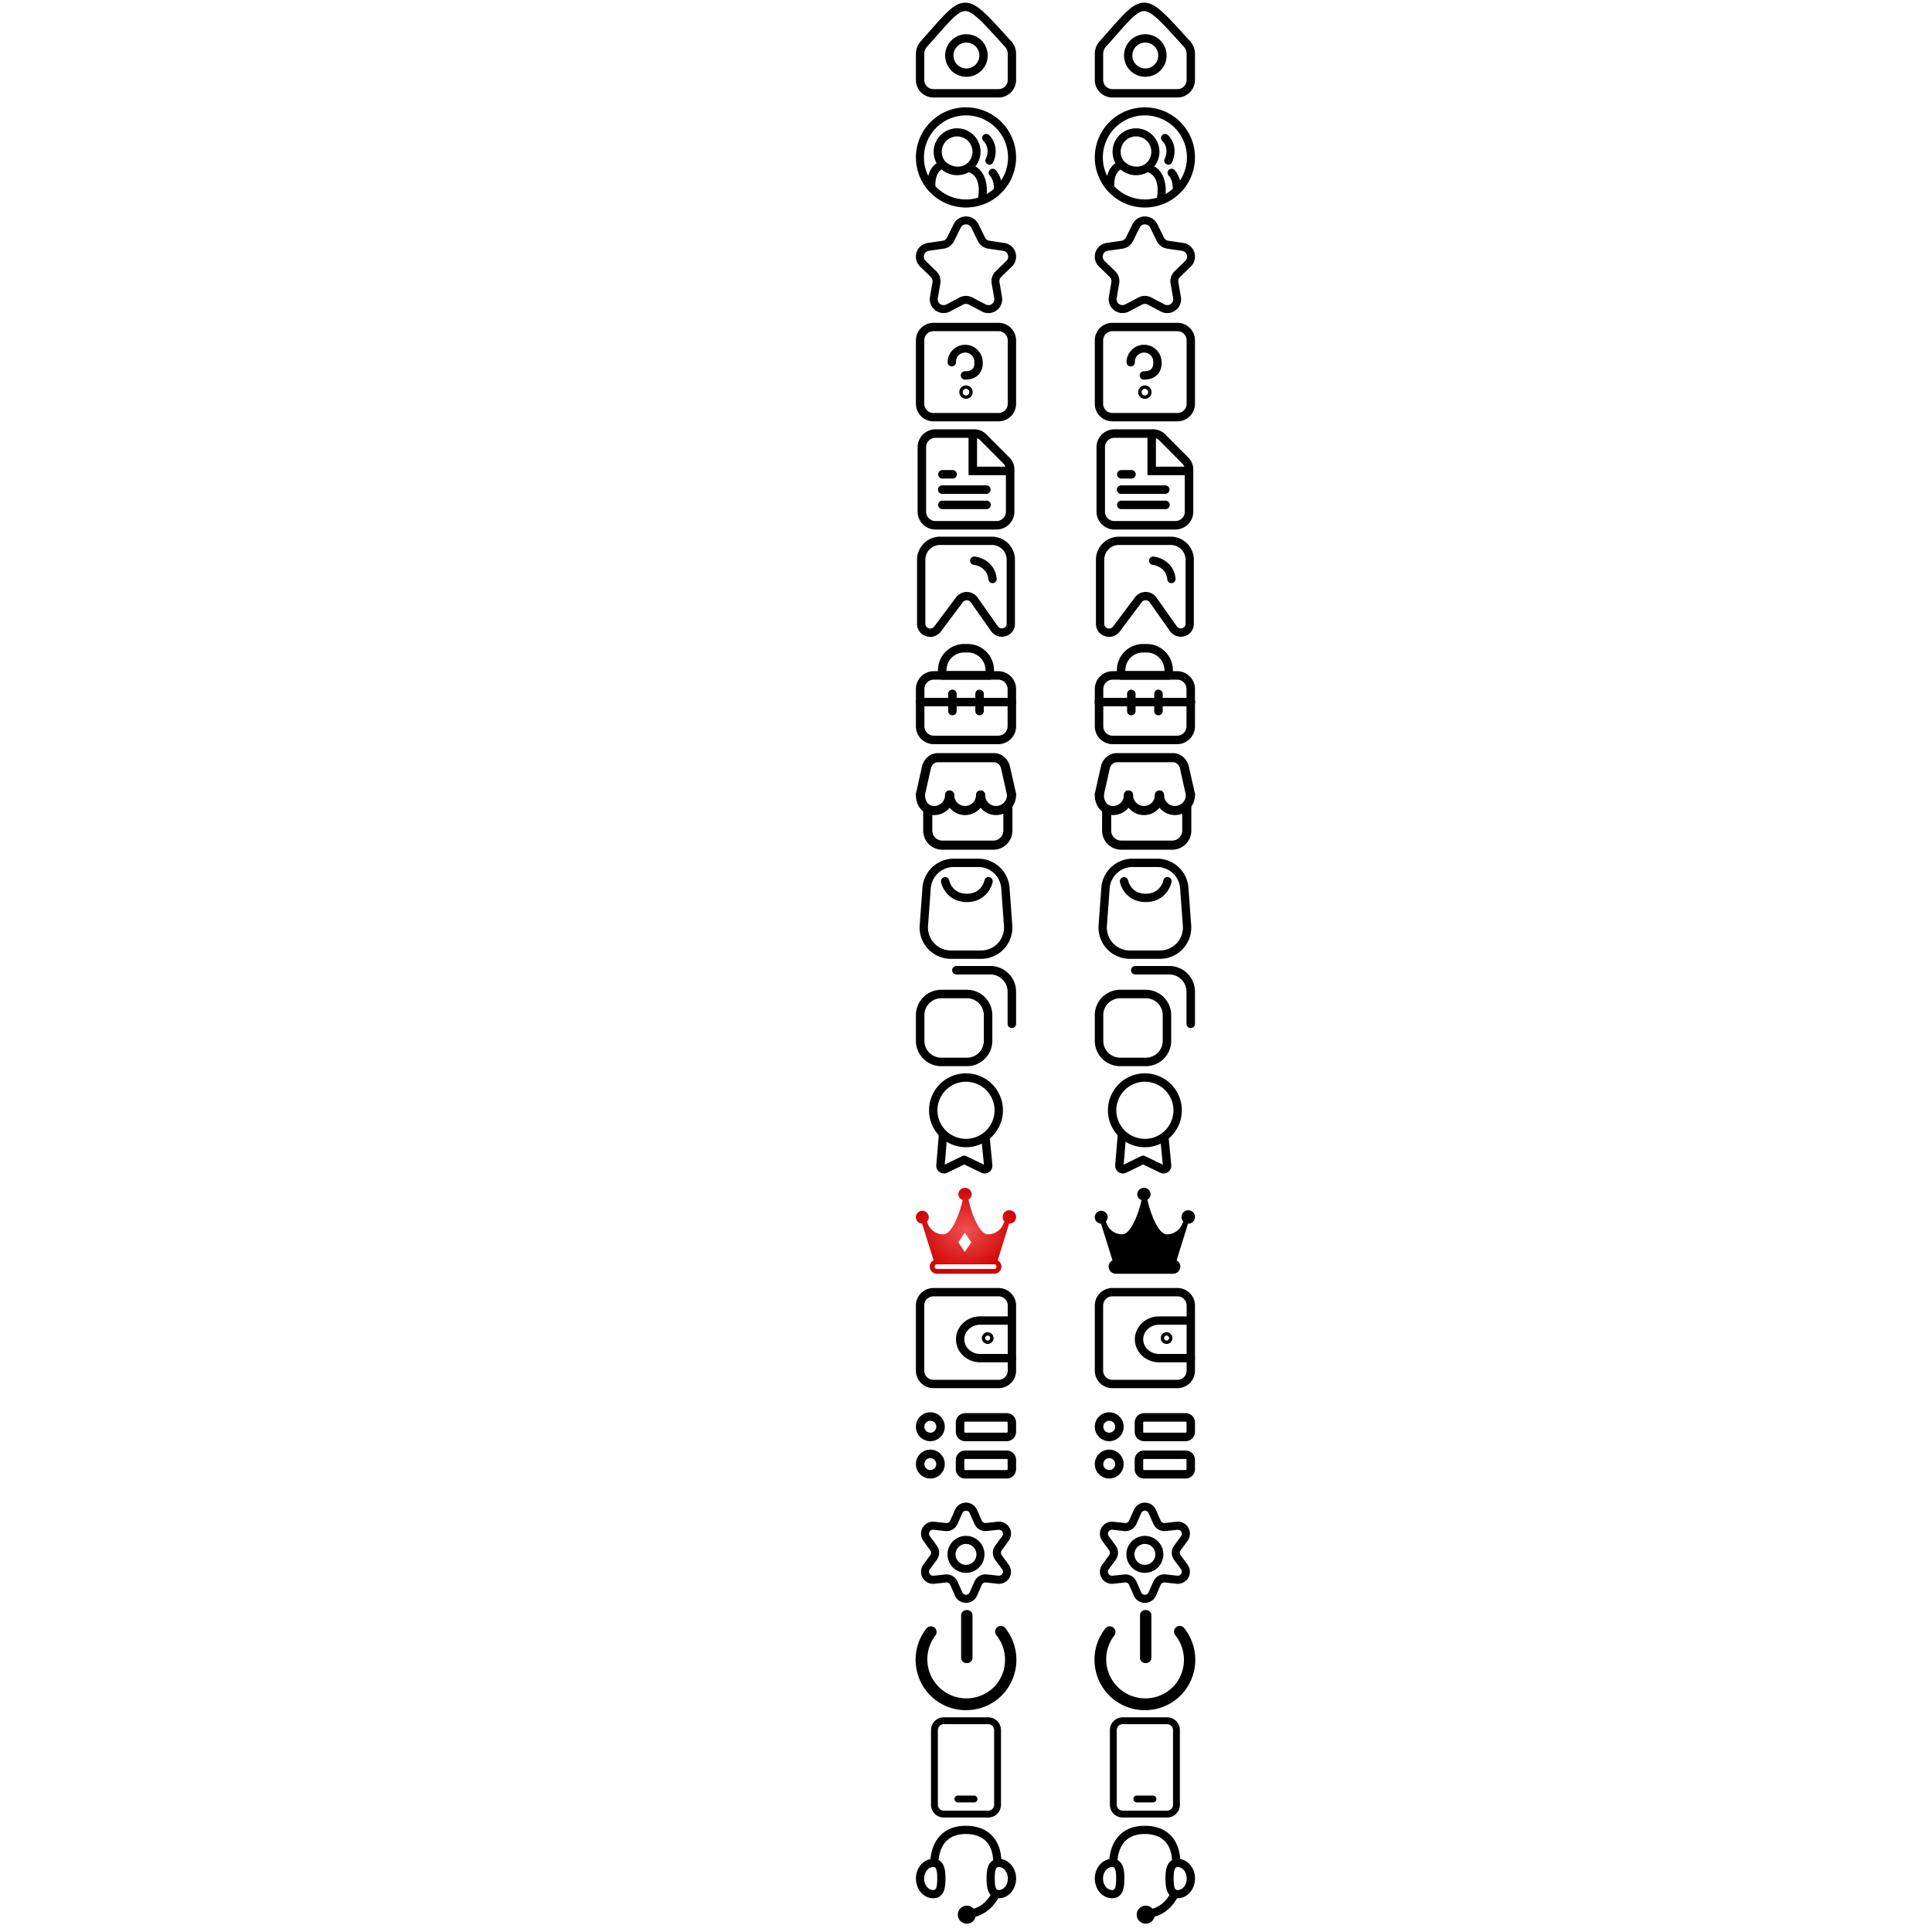 <svg  xmlns="http://www.w3.org/2000/svg"
	 viewBox="0 0 112 2160"   style="width: 512px;height: 512px;" >

<view id="home"        viewBox="0 0 112 112"/>
<view id="connection"      viewBox="0 120 112 112"/>	
<view id="interest"      viewBox="0 240 112 112"/>
<view id="question"      viewBox="0 360 112 112"/>
<view id="article"      viewBox="0 480 112 112"/>
<view id="saved"      viewBox="0 600 112 112"/>
<view id="page"      viewBox="0 720 112 112"/>
<view id="marketplace"        viewBox="0 840 112 112"/>
<view id="mycourse"        viewBox="0 960 112 112"/>

<view id="copyiconprofile"      viewBox="0 1080 112 112"/>
<view id="mypoint"      viewBox="0 1200 112 112"/>
<view id="leaderboard"      viewBox="0 1320 112 112"/>
<view id="wallet"      viewBox="0 1440 112 112"/>
<view id="activitylog"      viewBox="0 1560 112 112"/>
<view id="setting"      viewBox="0 1680 112 112"/>
<view id="logout"      viewBox="0 1800 112 112"/>
<view id="gettheapp"      viewBox="0 1920 112 112"/>
<view id="contactus"      viewBox="0 2040 112 112"/>


<view id="home"        viewBox="200 0 112 112"/>
<view id="connection"      viewBox="200 120 112 112"/>	
<view id="interest"      viewBox="200 240 112 112"/>
<view id="question"      viewBox="200 360 112 112"/>
<view id="article"      viewBox="200 480 112 112"/>
<view id="saved"      viewBox="200 600 112 112"/>
<view id="page"      viewBox="200 720 112 112"/>
<view id="marketplace"        viewBox="200 840 112 112"/>
<view id="mycourse"        viewBox="200 960 112 112"/>

<view id="copyiconprofile"      viewBox="200 1080 112 112"/>
<view id="mypoint"      viewBox="200 1200 112 112"/>
<view id="shield"      viewBox="200 1320 112 112"/>
<view id="wallet"      viewBox="200 1440 112 112"/>
<view id="activitylog"      viewBox="200 1560 112 112"/>
<view id="setting"      viewBox="200 1680 112 112"/>
<view id="logout"      viewBox="200 1800 112 112"/>
<view id="gettheapp"      viewBox="200 1920 112 112"/>
<view id="contactus"      viewBox="200 2040 112 112"/>

<defs>
<style>.cls-1{fill-rule:evenodd;fill:url(#radial-gradient);}</style>
<radialGradient id="radial-gradient" cx="20.16" cy="84.12" r="3.52" gradientTransform="matrix(15.92, 0, 0, -13.68, -264.83, 1206.47)" gradientUnits="userSpaceOnUse">
<stop offset="0" stop-color="#f05050"/><stop offset="1" stop-color="#cf0404"/>
</radialGradient>
</defs>
// page svg start
	<g  transform="translate(0 0)">
	 <path d="M92.4,109H19.6A19.62,19.62,0,0,1,0,89.37V60.25A21.24,21.24,0,0,1,5.42,46.09c3.7-4.12,7.08-8,10.19-11.47C34.13,13.64,43.43,3.11,55,3h.13C67.49,3,78.42,15.09,102.28,41.4L106.49,46A21.2,21.2,0,0,1,112,60.29V89.37A19.62,19.62,0,0,1,92.4,109ZM55.13,12.36h-.06c-7.41.05-16.31,10.13-32.46,28.43-3.13,3.54-6.52,7.39-10.24,11.53a11.89,11.89,0,0,0-3,7.93V89.37A10.29,10.29,0,0,0,19.6,99.64H92.4a10.29,10.29,0,0,0,10.27-10.27V60.29a11.88,11.88,0,0,0-3.09-8l-4.22-4.64C74.74,24.92,63.35,12.36,55.13,12.36Z"/><path d="M56.47,85.87a23.8,23.8,0,1,1,23.8-23.8A23.82,23.82,0,0,1,56.47,85.87Zm0-38.27A14.47,14.47,0,1,0,70.93,62.07,14.48,14.48,0,0,0,56.47,47.6Z"/>
	</g>
	<g  transform="translate(200 0)">
	 <path d="M92.4,109H19.6A19.62,19.62,0,0,1,0,89.37V60.25A21.24,21.24,0,0,1,5.42,46.09c3.7-4.12,7.08-8,10.19-11.47C34.13,13.64,43.43,3.11,55,3h.13C67.49,3,78.42,15.09,102.28,41.4L106.49,46A21.2,21.2,0,0,1,112,60.29V89.37A19.62,19.62,0,0,1,92.4,109ZM55.13,12.36h-.06c-7.41.05-16.31,10.13-32.46,28.43-3.13,3.54-6.52,7.39-10.24,11.53a11.89,11.89,0,0,0-3,7.93V89.37A10.29,10.29,0,0,0,19.6,99.64H92.4a10.29,10.29,0,0,0,10.27-10.27V60.29a11.88,11.88,0,0,0-3.09-8l-4.22-4.64C74.74,24.92,63.35,12.36,55.13,12.36Z"/><path d="M56.47,85.87a23.8,23.8,0,1,1,23.8-23.8A23.82,23.82,0,0,1,56.47,85.87Zm0-38.27A14.47,14.47,0,1,0,70.93,62.07,14.48,14.48,0,0,0,56.47,47.6Z"/>
	</g>
// page 

// connection svg start
	<g transform="translate(0 120)">
	 <path d="M56,112a56,56,0,1,1,56-56A56.06,56.06,0,0,1,56,112ZM56,9a47,47,0,1,0,47,47A47,47,0,0,0,56,9Z"/><path d="M46.06,75.87a26.2,26.2,0,1,1,26.2-26.19A26.22,26.22,0,0,1,46.06,75.87Zm0-43.35A17.16,17.16,0,1,0,63.23,49.68,17.18,17.18,0,0,0,46.06,32.52Z"/><path d="M73.8,107a4.17,4.17,0,0,1-1-.11,4.51,4.51,0,0,1-3.42-5.39c.23-1,5-23.57-10.22-29a28.82,28.82,0,0,1-30-3.25c-2.87,1.65-8.25,6.62-7.28,20.41a4.52,4.52,0,0,1-9,.63C11,63.85,28.25,59.87,29,59.71l2.2-.47,1.7,1.48c11.73,10.17,22.87,3.44,23.34,3.14l1.63-1,1.89.45c20.57,5.19,21.07,28.57,18.45,40.21A4.5,4.5,0,0,1,73.8,107Z"/><path d="M82.19,64.13a4.45,4.45,0,0,1-1.87-.41,4.51,4.51,0,0,1-2.23-6c5.66-12.4-2.18-19.74-2.52-20.05a4.52,4.52,0,0,1,6-6.77c4.63,4,11.57,15.65,4.75,30.57A4.52,4.52,0,0,1,82.19,64.13Z"/><path d="M91.65,95.83H91.5a4.51,4.51,0,0,1-4.36-4.67c.34-10-4.2-14.49-4.39-14.68a4.54,4.54,0,0,1-.23-6.36,4.48,4.48,0,0,1,6.29-.33c.33.29,7.85,7.18,7.36,21.68A4.52,4.52,0,0,1,91.65,95.83Z"/>
	</g>
		<g transform="translate(200 120)">
	 <path d="M56,112a56,56,0,1,1,56-56A56.06,56.06,0,0,1,56,112ZM56,9a47,47,0,1,0,47,47A47,47,0,0,0,56,9Z"/><path d="M46.06,75.87a26.2,26.2,0,1,1,26.2-26.19A26.22,26.22,0,0,1,46.06,75.87Zm0-43.35A17.16,17.16,0,1,0,63.23,49.68,17.18,17.18,0,0,0,46.06,32.52Z"/><path d="M73.8,107a4.17,4.17,0,0,1-1-.11,4.51,4.51,0,0,1-3.42-5.39c.23-1,5-23.57-10.22-29a28.82,28.82,0,0,1-30-3.25c-2.87,1.65-8.25,6.62-7.28,20.41a4.52,4.52,0,0,1-9,.63C11,63.85,28.25,59.87,29,59.71l2.2-.47,1.7,1.48c11.73,10.17,22.87,3.44,23.34,3.14l1.63-1,1.89.45c20.57,5.19,21.07,28.57,18.45,40.21A4.5,4.5,0,0,1,73.8,107Z"/><path d="M82.19,64.13a4.45,4.45,0,0,1-1.87-.41,4.51,4.51,0,0,1-2.23-6c5.66-12.4-2.18-19.74-2.52-20.05a4.52,4.52,0,0,1,6-6.77c4.63,4,11.57,15.65,4.75,30.57A4.52,4.52,0,0,1,82.19,64.13Z"/><path d="M91.65,95.83H91.5a4.51,4.51,0,0,1-4.36-4.67c.34-10-4.2-14.49-4.39-14.68a4.54,4.54,0,0,1-.23-6.36,4.48,4.48,0,0,1,6.29-.33c.33.29,7.85,7.18,7.36,21.68A4.52,4.52,0,0,1,91.65,95.83Z"/>
	</g>
// connection svg end
// interest svg start
	<g transform="translate(0 240)">
    <path d="M30.93,110A15.47,15.47,0,0,1,15.72,91.93l2.82-16.47a6.6,6.6,0,0,0-1.89-5.84L4.68,58A15.45,15.45,0,0,1,13.24,31.6l16.55-2.41a6.54,6.54,0,0,0,5-3.6l7.4-15a15.46,15.46,0,0,1,27.72,0l7.39,15a6.58,6.58,0,0,0,5,3.6L98.76,31.6A15.45,15.45,0,0,1,107.32,58l-12,11.67a6.6,6.6,0,0,0-1.89,5.84l2.82,16.47a15.45,15.45,0,0,1-22.42,16.29l-14.79-7.78a6.6,6.6,0,0,0-6.14,0l-14.79,7.78A15.45,15.45,0,0,1,30.93,110ZM56,10.85a6.48,6.48,0,0,0-5.91,3.67l-7.4,15A15.48,15.48,0,0,1,31.06,38l-16.54,2.4a6.59,6.59,0,0,0-3.66,11.24l12,11.67A15.44,15.44,0,0,1,27.28,77L24.45,93.43A6.59,6.59,0,0,0,34,100.38l14.8-7.78a15.43,15.43,0,0,1,14.38,0L78,100.38a6.59,6.59,0,0,0,9.56-6.95L84.72,77a15.42,15.42,0,0,1,4.45-13.67l12-11.67a6.59,6.59,0,0,0-3.66-11.24L80.94,38a15.48,15.48,0,0,1-11.63-8.46l-7.4-15A6.48,6.48,0,0,0,56,10.85ZM50.87,96.52h0Z"/>
   </g>
   <g transform="translate(200 240)">
    <path d="M30.93,110A15.47,15.47,0,0,1,15.72,91.93l2.82-16.47a6.6,6.6,0,0,0-1.89-5.84L4.68,58A15.45,15.45,0,0,1,13.24,31.6l16.55-2.41a6.54,6.54,0,0,0,5-3.6l7.4-15a15.46,15.46,0,0,1,27.72,0l7.39,15a6.58,6.58,0,0,0,5,3.6L98.76,31.6A15.45,15.45,0,0,1,107.32,58l-12,11.67a6.6,6.6,0,0,0-1.89,5.84l2.82,16.47a15.45,15.45,0,0,1-22.42,16.29l-14.79-7.78a6.6,6.6,0,0,0-6.14,0l-14.79,7.78A15.45,15.45,0,0,1,30.93,110ZM56,10.85a6.48,6.48,0,0,0-5.91,3.67l-7.4,15A15.48,15.48,0,0,1,31.06,38l-16.54,2.4a6.59,6.59,0,0,0-3.66,11.24l12,11.67A15.44,15.44,0,0,1,27.28,77L24.45,93.43A6.59,6.59,0,0,0,34,100.38l14.8-7.78a15.43,15.43,0,0,1,14.38,0L78,100.38a6.59,6.59,0,0,0,9.56-6.95L84.72,77a15.42,15.42,0,0,1,4.45-13.67l12-11.67a6.59,6.59,0,0,0-3.66-11.24L80.94,38a15.48,15.48,0,0,1-11.63-8.46l-7.4-15A6.48,6.48,0,0,0,56,10.85ZM50.87,96.52h0Z"/>
   </g>
// interest svg end

// question svg start
	<g transform="translate(0 360)">
    <path d="M92.4,111.07H19.6A19.63,19.63,0,0,1,0,91.47V20.53A19.63,19.63,0,0,1,19.6.93H92.4A19.63,19.63,0,0,1,112,20.53V91.47A19.63,19.63,0,0,1,92.4,111.07ZM19.6,10.27A10.28,10.28,0,0,0,9.33,20.53V91.47A10.28,10.28,0,0,0,19.6,101.73H92.4a10.28,10.28,0,0,0,10.27-10.26V20.53A10.28,10.28,0,0,0,92.4,10.27Z"/><path d="M56,85.87a7.47,7.47,0,1,1,7.47-7.47A7.48,7.48,0,0,1,56,85.87Zm0-11.2a3.73,3.73,0,1,0,3.73,3.73A3.73,3.73,0,0,0,56,74.67Z"/><path d="M55.07,64.4a4.67,4.67,0,1,1,0-9.33c3.84,0,6.63-.93,8.27-2.76,2.45-2.72,2-6.93,2-7s0-.37,0-.54a10.27,10.27,0,1,0-20.53,0,4.67,4.67,0,1,1-9.33,0,19.6,19.6,0,0,1,39.19-.26c.16,1.71.45,8.55-4.28,13.91C66.89,62.4,61.74,64.4,55.07,64.4Z"/>
    </g>
	<g transform="translate(200 360)">
    <path d="M92.4,111.07H19.6A19.63,19.63,0,0,1,0,91.47V20.53A19.63,19.63,0,0,1,19.6.93H92.4A19.63,19.63,0,0,1,112,20.53V91.47A19.63,19.63,0,0,1,92.4,111.07ZM19.6,10.27A10.28,10.28,0,0,0,9.33,20.53V91.47A10.28,10.28,0,0,0,19.6,101.73H92.4a10.28,10.28,0,0,0,10.27-10.26V20.53A10.28,10.28,0,0,0,92.4,10.27Z"/><path d="M56,85.87a7.47,7.47,0,1,1,7.47-7.47A7.48,7.48,0,0,1,56,85.87Zm0-11.2a3.73,3.73,0,1,0,3.73,3.73A3.73,3.73,0,0,0,56,74.67Z"/><path d="M55.07,64.4a4.67,4.67,0,1,1,0-9.33c3.84,0,6.63-.93,8.27-2.76,2.45-2.72,2-6.93,2-7s0-.37,0-.54a10.27,10.27,0,1,0-20.53,0,4.67,4.67,0,1,1-9.33,0,19.6,19.6,0,0,1,39.19-.26c.16,1.71.45,8.55-4.28,13.91C66.89,62.4,61.74,64.4,55.07,64.4Z"/>
    </g>
// question svg start
// article svg start
    <g transform="translate(0 480)">
	<path d="M90.17,112H21.83A20,20,0,0,1,1.9,92.07V19.93A20,20,0,0,1,21.83,0H65.27A19.07,19.07,0,0,1,78.72,5.6l25.87,26A18.88,18.88,0,0,1,110.1,45V92.07A20,20,0,0,1,90.17,112ZM21.83,9.49A10.45,10.45,0,0,0,11.39,19.93V92.07a10.45,10.45,0,0,0,10.44,10.44H90.17a10.45,10.45,0,0,0,10.44-10.44V45a9.44,9.44,0,0,0-2.75-6.68L72,12.29a9.53,9.53,0,0,0-6.72-2.8Z"/><path d="M105.36,51.25H58.85V6.64a4.75,4.75,0,0,1,9.49,0V41.76h37a4.75,4.75,0,0,1,0,9.49Z"/><path d="M40.81,55.05H29.42a4.75,4.75,0,0,1,0-9.49H40.81a4.75,4.75,0,1,1,0,9.49Z"/><path d="M78.78,72.14H29.42a4.75,4.75,0,0,1,0-9.5H78.78a4.75,4.75,0,0,1,0,9.5Z"/><path d="M78.78,89.22H29.42a4.75,4.75,0,0,1,0-9.49H78.78a4.75,4.75,0,1,1,0,9.49Z"/>
	</g>
	<g transform="translate(200 480)">
	<path d="M90.17,112H21.83A20,20,0,0,1,1.9,92.07V19.93A20,20,0,0,1,21.83,0H65.27A19.07,19.07,0,0,1,78.72,5.6l25.87,26A18.88,18.88,0,0,1,110.1,45V92.07A20,20,0,0,1,90.17,112ZM21.83,9.49A10.45,10.45,0,0,0,11.39,19.93V92.07a10.45,10.45,0,0,0,10.44,10.44H90.17a10.45,10.45,0,0,0,10.44-10.44V45a9.44,9.44,0,0,0-2.75-6.68L72,12.29a9.53,9.53,0,0,0-6.72-2.8Z"/><path d="M105.36,51.25H58.85V6.64a4.75,4.75,0,0,1,9.49,0V41.76h37a4.75,4.75,0,0,1,0,9.49Z"/><path d="M40.81,55.05H29.42a4.75,4.75,0,0,1,0-9.49H40.81a4.75,4.75,0,1,1,0,9.49Z"/><path d="M78.78,72.14H29.42a4.75,4.75,0,0,1,0-9.5H78.78a4.75,4.75,0,0,1,0,9.5Z"/><path d="M78.78,89.22H29.42a4.75,4.75,0,0,1,0-9.49H78.78a4.75,4.75,0,1,1,0,9.49Z"/>
	</g>
// article svg end
	
// saved svg start
	<g transform="translate(0 600)">
	<path d="M16.12,112a15.39,15.39,0,0,1-4.74-.76A14.34,14.34,0,0,1,1.27,97.69V25.81A25.84,25.84,0,0,1,27.08,0H84.92a25.84,25.84,0,0,1,25.81,25.81V97.68a14.2,14.2,0,0,1-10.2,13.5,14.56,14.56,0,0,1-16.46-5.56L61.17,73.16a5.6,5.6,0,0,0-4.27-2.09,5.66,5.66,0,0,0-4.33,2L27.94,106A14.66,14.66,0,0,1,16.12,112Zm11-102.72A16.54,16.54,0,0,0,10.55,25.81V97.4a5.18,5.18,0,0,0,3.68,5,5.53,5.53,0,0,0,6.28-2L45.34,67.22a14.86,14.86,0,0,1,23.21.32l.13.17,23,32.57a5.39,5.39,0,0,0,6.14,2,5,5,0,0,0,3.66-4.78V25.81A16.54,16.54,0,0,0,84.92,9.28Z"/><path d="M85.68,52a4.64,4.64,0,0,1-4.61-4.18C79.62,33.32,65.4,31.58,64.79,31.51a4.63,4.63,0,0,1,.95-9.22c7.72.77,22.79,6.9,24.56,24.56a4.64,4.64,0,0,1-4.15,5.07Z"/>
	</g>
	<g transform="translate(200 600)">
	<path d="M16.12,112a15.39,15.39,0,0,1-4.74-.76A14.34,14.34,0,0,1,1.27,97.69V25.81A25.84,25.84,0,0,1,27.08,0H84.92a25.84,25.84,0,0,1,25.81,25.81V97.68a14.2,14.2,0,0,1-10.2,13.5,14.56,14.56,0,0,1-16.46-5.56L61.17,73.16a5.6,5.6,0,0,0-4.27-2.09,5.66,5.66,0,0,0-4.33,2L27.94,106A14.66,14.66,0,0,1,16.12,112Zm11-102.72A16.54,16.54,0,0,0,10.55,25.81V97.4a5.18,5.18,0,0,0,3.68,5,5.53,5.53,0,0,0,6.28-2L45.34,67.22a14.86,14.86,0,0,1,23.21.32l.13.17,23,32.57a5.39,5.39,0,0,0,6.14,2,5,5,0,0,0,3.66-4.78V25.81A16.54,16.54,0,0,0,84.92,9.28Z"/><path d="M85.68,52a4.64,4.64,0,0,1-4.61-4.18C79.62,33.32,65.4,31.58,64.79,31.51a4.63,4.63,0,0,1,.95-9.22c7.72.77,22.79,6.9,24.56,24.56a4.64,4.64,0,0,1-4.15,5.07Z"/>
	</g>
// saved svg end
// page svg start
	<g  transform="translate(0 720)">
	 <path d="M92.07,112H19.93A20,20,0,0,1,0,92.07V50.31A20,20,0,0,1,19.93,30.37H92.07A20,20,0,0,1,112,50.31V92.07A20,20,0,0,1,92.07,112ZM19.93,39.86A10.46,10.46,0,0,0,9.49,50.31V92.07a10.46,10.46,0,0,0,10.44,10.44H92.07a10.46,10.46,0,0,0,10.44-10.44V50.31A10.46,10.46,0,0,0,92.07,39.86Z"/><path d="M82.58,39.86H29.42a4.74,4.74,0,0,1-4.74-4.74V29.31A29.34,29.34,0,0,1,54,0h4a29.34,29.34,0,0,1,29.3,29.31v5.81A4.74,4.74,0,0,1,82.58,39.86ZM34.17,30.37H77.83V29.31A19.84,19.84,0,0,0,58,9.49H54A19.84,19.84,0,0,0,34.17,29.31Z"/><path d="M107.25,69.66H4.75a4.75,4.75,0,1,1,0-9.49h102.5a4.75,4.75,0,1,1,0,9.49Z"/><path d="M40.81,79.73A4.75,4.75,0,0,1,36.07,75V56a4.75,4.75,0,1,1,9.49,0V75A4.75,4.75,0,0,1,40.81,79.73Z"/><path d="M71.19,79.73A4.75,4.75,0,0,1,66.44,75V56a4.75,4.75,0,1,1,9.49,0V75A4.75,4.75,0,0,1,71.19,79.73Z"/>
	</g>
	<g  transform="translate(200 720)">
	 <path d="M92.07,112H19.93A20,20,0,0,1,0,92.07V50.31A20,20,0,0,1,19.93,30.37H92.07A20,20,0,0,1,112,50.31V92.07A20,20,0,0,1,92.07,112ZM19.93,39.86A10.46,10.46,0,0,0,9.49,50.31V92.07a10.46,10.46,0,0,0,10.44,10.44H92.07a10.46,10.46,0,0,0,10.44-10.44V50.31A10.46,10.46,0,0,0,92.07,39.86Z"/><path d="M82.58,39.86H29.42a4.74,4.74,0,0,1-4.74-4.74V29.31A29.34,29.34,0,0,1,54,0h4a29.34,29.34,0,0,1,29.3,29.31v5.81A4.74,4.74,0,0,1,82.58,39.86ZM34.17,30.37H77.83V29.31A19.84,19.84,0,0,0,58,9.49H54A19.84,19.84,0,0,0,34.17,29.31Z"/><path d="M107.25,69.66H4.75a4.75,4.75,0,1,1,0-9.49h102.5a4.75,4.75,0,1,1,0,9.49Z"/><path d="M40.81,79.73A4.75,4.75,0,0,1,36.07,75V56a4.75,4.75,0,1,1,9.49,0V75A4.75,4.75,0,0,1,40.81,79.73Z"/><path d="M71.19,79.73A4.75,4.75,0,0,1,66.44,75V56a4.75,4.75,0,1,1,9.49,0V75A4.75,4.75,0,0,1,71.19,79.73Z"/>
	</g>
// page svg end
// marketplace svg start
	<g  transform="translate(0 840)">
    <path d="M106.9,53a5.11,5.11,0,0,1-5-4L95,18.2c-1.43-3.64-4.33-6-7.45-6H24.4c-3.13,0-6,2.33-7.45,6L10.06,49A5.09,5.09,0,0,1,.12,46.74L7.27,15C10.15,7.12,16.87,2,24.4,2H87.51C95,2,101.76,7.12,104.63,15l.18.62,7.06,31.13A5.09,5.09,0,0,1,108,52.82,4.92,4.92,0,0,1,106.9,53Z"/><path d="M20.36,71.27C8.56,71.27,0,61.85,0,48.87a5.09,5.09,0,0,1,10.18,0c0,5.64,2.67,12.22,10.18,12.22A12.23,12.23,0,0,0,32.58,48.87a5.09,5.09,0,0,1,10.18,0A22.42,22.42,0,0,1,20.36,71.27Z"/><path d="M55,71.27a22.43,22.43,0,0,1-22.4-22.4,5.09,5.09,0,0,1,10.18,0,12.22,12.22,0,0,0,24.44,0,5.09,5.09,0,1,1,10.18,0A22.43,22.43,0,0,1,55,71.27Z"/><path d="M89.6,71.27a22.43,22.43,0,0,1-22.4-22.4,5.09,5.09,0,1,1,10.18,0,12.22,12.22,0,1,0,24.44,0,5.09,5.09,0,0,1,10.18,0A22.43,22.43,0,0,1,89.6,71.27Z"/><path d="M86.54,110h-57A21.4,21.4,0,0,1,8.15,88.58v-22a5.09,5.09,0,0,1,10.18,0v22a11.21,11.21,0,0,0,11.2,11.2h57a11.21,11.21,0,0,0,11.2-11.2V60.51a5.1,5.1,0,0,1,10.19,0V88.58A21.41,21.41,0,0,1,86.54,110Z"/>
   </g>
   <g  transform="translate(200 840)">
    <path d="M106.9,53a5.11,5.11,0,0,1-5-4L95,18.2c-1.43-3.64-4.33-6-7.45-6H24.4c-3.13,0-6,2.33-7.45,6L10.06,49A5.09,5.09,0,0,1,.12,46.74L7.27,15C10.15,7.12,16.87,2,24.4,2H87.51C95,2,101.76,7.12,104.63,15l.18.62,7.06,31.13A5.09,5.09,0,0,1,108,52.82,4.92,4.92,0,0,1,106.9,53Z"/><path d="M20.36,71.27C8.56,71.27,0,61.85,0,48.87a5.09,5.09,0,0,1,10.18,0c0,5.64,2.67,12.22,10.18,12.22A12.23,12.23,0,0,0,32.58,48.87a5.09,5.09,0,0,1,10.18,0A22.42,22.42,0,0,1,20.36,71.27Z"/><path d="M55,71.27a22.43,22.43,0,0,1-22.4-22.4,5.09,5.09,0,0,1,10.18,0,12.22,12.22,0,0,0,24.44,0,5.09,5.09,0,1,1,10.18,0A22.43,22.43,0,0,1,55,71.27Z"/><path d="M89.6,71.27a22.43,22.43,0,0,1-22.4-22.4,5.09,5.09,0,1,1,10.18,0,12.22,12.22,0,1,0,24.44,0,5.09,5.09,0,0,1,10.18,0A22.43,22.43,0,0,1,89.6,71.27Z"/><path d="M86.54,110h-57A21.4,21.4,0,0,1,8.15,88.58v-22a5.09,5.09,0,0,1,10.18,0v22a11.21,11.21,0,0,0,11.2,11.2h57a11.21,11.21,0,0,0,11.2-11.2V60.51a5.1,5.1,0,0,1,10.19,0V88.58A21.41,21.41,0,0,1,86.54,110Z"/>
   </g>
// marketplace svg end
// mycourse svg end
	<g  transform="translate(0 960)">
    <path d="M72.86,112H39.14A35,35,0,0,1,4.24,74.48l3.06-42A35.12,35.12,0,0,1,42.2,0H69.8a35.12,35.12,0,0,1,34.9,32.45l3.06,42A35,35,0,0,1,72.86,112ZM42.2,9.33a25.75,25.75,0,0,0-25.59,23.8l-3.06,42a25.66,25.66,0,0,0,25.59,27.52H72.86A25.66,25.66,0,0,0,98.45,75.15l-3.06-42A25.75,25.75,0,0,0,69.8,9.33Z"/><path d="M56.93,48.53c-19.26,0-27.29-14.66-28.84-22.41a4.67,4.67,0,0,1,9.15-1.86c.33,1.55,3.66,14.94,19.69,14.94,16.52,0,19.57-14.31,19.69-14.92a4.67,4.67,0,1,1,9.16,1.84C84.23,33.87,76.2,48.53,56.93,48.53Z"/>
    </g>
    <g  transform="translate(200 960)">
    <path d="M72.86,112H39.14A35,35,0,0,1,4.24,74.48l3.06-42A35.12,35.12,0,0,1,42.2,0H69.8a35.12,35.12,0,0,1,34.9,32.45l3.06,42A35,35,0,0,1,72.86,112ZM42.2,9.33a25.75,25.75,0,0,0-25.59,23.8l-3.06,42a25.66,25.66,0,0,0,25.59,27.52H72.86A25.66,25.66,0,0,0,98.45,75.15l-3.06-42A25.75,25.75,0,0,0,69.8,9.33Z"/><path d="M56.93,48.53c-19.26,0-27.29-14.66-28.84-22.41a4.67,4.67,0,0,1,9.15-1.86c.33,1.55,3.66,14.94,19.69,14.94,16.52,0,19.57-14.31,19.69-14.92a4.67,4.67,0,1,1,9.16,1.84C84.23,33.87,76.2,48.53,56.93,48.53Z"/>
    </g>
// mycourse svg end







// setting svg start
	<g transform="translate(0 1080)">
	<path d="M57.08,112H28.34A28.37,28.37,0,0,1,0,83.66V54.92A28.37,28.37,0,0,1,28.34,26.58H57.08A28.37,28.37,0,0,1,85.42,54.92V83.66A28.37,28.37,0,0,1,57.08,112ZM28.34,36.07A18.87,18.87,0,0,0,9.49,54.92V83.66a18.88,18.88,0,0,0,18.85,18.85H57.08A18.87,18.87,0,0,0,75.93,83.66V54.92A18.86,18.86,0,0,0,57.08,36.07Z"/><path d="M107.25,69.38a4.75,4.75,0,0,1-4.74-4.75V28.69a19.23,19.23,0,0,0-19.2-19.2H45.47a4.75,4.75,0,1,1,0-9.49H83.31A28.72,28.72,0,0,1,112,28.69V64.63A4.75,4.75,0,0,1,107.25,69.38Z"/>
	</g>
	<g transform="translate(200 1080)">
	<path d="M57.08,112H28.34A28.37,28.37,0,0,1,0,83.66V54.92A28.37,28.37,0,0,1,28.34,26.58H57.08A28.37,28.37,0,0,1,85.42,54.92V83.66A28.37,28.37,0,0,1,57.08,112ZM28.34,36.07A18.87,18.87,0,0,0,9.49,54.92V83.66a18.88,18.88,0,0,0,18.85,18.85H57.08A18.87,18.87,0,0,0,75.93,83.66V54.92A18.86,18.86,0,0,0,57.08,36.07Z"/><path d="M107.25,69.38a4.75,4.75,0,0,1-4.74-4.75V28.69a19.23,19.23,0,0,0-19.2-19.2H45.47a4.75,4.75,0,1,1,0-9.49H83.31A28.72,28.72,0,0,1,112,28.69V64.63A4.75,4.75,0,0,1,107.25,69.38Z"/>
	</g>
// setting svg 

// mypoint svg start
	<g transform="translate(0 1200)">
	<path d="M56,82.62A41.31,41.31,0,1,1,97.31,41.31,41.35,41.35,0,0,1,56,82.62ZM56,9.39A31.93,31.93,0,1,0,87.92,41.31,32,32,0,0,0,56,9.39Z"/><path d="M76.89,112a8.7,8.7,0,0,1-3.77-.87l-7.66-3.72-11.4-5.52c-2.56,1.23-7.31,3.55-11.34,5.52l-7.58,3.69a8.52,8.52,0,0,1-8.63-.64,8.63,8.63,0,0,1-3.72-7.84L25.67,68a4.7,4.7,0,0,1,9.36.78l-2.78,33.29L38.6,99c14.25-7,14.25-7,15.45-7S55.24,92,69.56,99L76,102.08c-.44-5.16-.88-9.59-1.32-14-.48-4.77-1-9.7-1.45-15.52a4.69,4.69,0,1,1,9.35-.77c.48,5.74,1,10.55,1.44,15.36s1,9.71,1.45,15.52a8.65,8.65,0,0,1-3.71,7.83A8.52,8.52,0,0,1,76.89,112Z"/>
	</g>
	<g transform="translate(200 1200)">
	<path d="M56,82.62A41.31,41.31,0,1,1,97.31,41.31,41.35,41.35,0,0,1,56,82.62ZM56,9.39A31.93,31.93,0,1,0,87.92,41.31,32,32,0,0,0,56,9.39Z"/><path d="M76.89,112a8.7,8.7,0,0,1-3.77-.87l-7.66-3.72-11.4-5.52c-2.56,1.23-7.31,3.55-11.34,5.52l-7.58,3.69a8.52,8.52,0,0,1-8.63-.64,8.63,8.63,0,0,1-3.72-7.84L25.67,68a4.7,4.7,0,0,1,9.36.78l-2.78,33.29L38.6,99c14.25-7,14.25-7,15.45-7S55.24,92,69.56,99L76,102.08c-.44-5.16-.88-9.59-1.32-14-.48-4.77-1-9.7-1.45-15.52a4.69,4.69,0,1,1,9.35-.77c.48,5.74,1,10.55,1.44,15.36s1,9.71,1.45,15.52a8.65,8.65,0,0,1-3.71,7.83A8.52,8.52,0,0,1,76.89,112Z"/>
	</g>
// mypoint svg end

// shield svg start
	<g transform="translate(0 1320)">
	<path id="Path_12" data-name="Path 12" class="cls-1" d="M87.37,98.75H23.74a2.63,2.63,0,0,1-.27-5.26h63.9a2.63,2.63,0,0,1,.28,5.26A1.31,1.31,0,0,1,87.37,98.75Zm-75-52.9a2,2,0,0,1,.35.57A18.56,18.56,0,0,0,30.58,60c10.3,0,19.1-26,21.69-38.31A7.22,7.22,0,0,1,47.43,15a7.52,7.52,0,0,1,15,0,7.13,7.13,0,0,1-3.61,6.15C61.26,33.21,70.17,60,80.64,60a18.52,18.52,0,0,0,17.55-12.8,2.67,2.67,0,0,1,1-1.18A7,7,0,0,1,97,40.89a7.51,7.51,0,1,1,7.83,7.19h-.91a2.56,2.56,0,0,1-.14,1.37L91.41,89.16a7.91,7.91,0,0,1,4.22,6.92,8.17,8.17,0,0,1-8.28,8H23.77a8.16,8.16,0,0,1-8.32-8,8,8,0,0,1,4.34-7L7.07,48.44A2.47,2.47,0,0,1,7,48.08H6.9a7.2,7.2,0,1,1,7.5-7.2A7,7,0,0,1,12.33,45.85ZM54.71,58.16,62,68.92,54.71,79.69,47.43,68.92Z"/>
	</g>
	<g transform="translate(200 1320)">
	<path  d="M87.37,98.75H23.74a2.63,2.63,0,0,1-.27-5.26h63.9a2.63,2.63,0,0,1,.28,5.26A1.31,1.31,0,0,1,87.37,98.75Zm-75-52.9a2,2,0,0,1,.35.57A18.56,18.56,0,0,0,30.58,60c10.3,0,19.1-26,21.69-38.31A7.22,7.22,0,0,1,47.43,15a7.52,7.52,0,0,1,15,0,7.13,7.13,0,0,1-3.61,6.15C61.26,33.21,70.17,60,80.64,60a18.52,18.52,0,0,0,17.55-12.8,2.67,2.67,0,0,1,1-1.18A7,7,0,0,1,97,40.89a7.51,7.51,0,1,1,7.83,7.19h-.91a2.56,2.56,0,0,1-.14,1.37L91.41,89.16a7.91,7.91,0,0,1,4.22,6.92,8.17,8.17,0,0,1-8.28,8H23.77a8.16,8.16,0,0,1-8.32-8,8,8,0,0,1,4.34-7L7.07,48.44A2.47,2.47,0,0,1,7,48.08H6.9a7.2,7.2,0,1,1,7.5-7.2A7,7,0,0,1,12.33,45.85ZM54.71,58.16,62,68.92,54.71,79.69,47.43,68.92Z"/>
	</g>
// shield svg end

// wallet svg start
	<g transform="translate(0 1440)">
	<path d="M92.4,112H19.6A19.62,19.62,0,0,1,0,92.4V19.6A19.62,19.62,0,0,1,19.6,0H92.4A19.62,19.62,0,0,1,112,19.6V92.4A19.62,19.62,0,0,1,92.4,112ZM19.6,9.33A10.29,10.29,0,0,0,9.33,19.6V92.4A10.29,10.29,0,0,0,19.6,102.67H92.4A10.29,10.29,0,0,0,102.67,92.4V19.6A10.29,10.29,0,0,0,92.4,9.33Z"/><path d="M107.33,83.07H71.87C56.94,83.07,44.8,71.55,44.8,57.4S56.94,31.73,71.87,31.73h33.6a4.67,4.67,0,0,1,0,9.34H71.87c-9.78,0-17.74,7.32-17.74,16.33s8,16.33,17.74,16.33h35.46a4.67,4.67,0,0,1,0,9.34Z"/><path d="M80.27,62.53A6.53,6.53,0,1,1,86.8,56,6.54,6.54,0,0,1,80.27,62.53Zm0-9.33a2.8,2.8,0,1,0,2.8,2.8A2.8,2.8,0,0,0,80.27,53.2Z"/>
	</g>
	<g transform="translate(200 1440)">
	<path d="M92.4,112H19.6A19.62,19.62,0,0,1,0,92.4V19.6A19.62,19.62,0,0,1,19.6,0H92.4A19.62,19.62,0,0,1,112,19.6V92.4A19.62,19.62,0,0,1,92.4,112ZM19.6,9.33A10.29,10.29,0,0,0,9.33,19.6V92.4A10.29,10.29,0,0,0,19.6,102.67H92.4A10.29,10.29,0,0,0,102.67,92.4V19.6A10.29,10.29,0,0,0,92.4,9.33Z"/><path d="M107.33,83.07H71.87C56.94,83.07,44.8,71.55,44.8,57.4S56.94,31.73,71.87,31.73h33.6a4.67,4.67,0,0,1,0,9.34H71.87c-9.78,0-17.74,7.32-17.74,16.33s8,16.33,17.74,16.33h35.46a4.67,4.67,0,0,1,0,9.34Z"/><path d="M80.27,62.53A6.53,6.53,0,1,1,86.8,56,6.54,6.54,0,0,1,80.27,62.53Zm0-9.33a2.8,2.8,0,1,0,2.8,2.8A2.8,2.8,0,0,0,80.27,53.2Z"/>
	</g>
// wallet svg end

// activitylog svg start
	<g transform="translate(0 1560)">
	<path d="M101.56,51.25H55.05A10.45,10.45,0,0,1,44.61,40.81V30.37A10.45,10.45,0,0,1,55.05,19.93h46.51A10.45,10.45,0,0,1,112,30.37V40.81A10.45,10.45,0,0,1,101.56,51.25ZM55.05,29.42a1,1,0,0,0-.95.95V40.81a1,1,0,0,0,.95.95h46.51a1,1,0,0,0,1-.95V30.37a1,1,0,0,0-1-.95Z"/><path d="M101.56,93H55.05A10.45,10.45,0,0,1,44.61,82.58V72.14A10.46,10.46,0,0,1,55.05,61.69h46.51A10.46,10.46,0,0,1,112,72.14V82.58A10.45,10.45,0,0,1,101.56,93ZM55.05,71.19a1,1,0,0,0-.95,1V82.58a1,1,0,0,0,.95,1h46.51a1,1,0,0,0,1-1V72.14a1,1,0,0,0-1-1Z"/><path d="M16.14,51.25A16.14,16.14,0,1,1,32.27,35.12,16.15,16.15,0,0,1,16.14,51.25Zm0-22.78a6.65,6.65,0,1,0,6.64,6.65A6.66,6.66,0,0,0,16.14,28.47Z"/><path d="M16.14,93A16.14,16.14,0,1,1,32.27,76.88,16.16,16.16,0,0,1,16.14,93Zm0-22.78a6.65,6.65,0,1,0,6.64,6.64A6.65,6.65,0,0,0,16.14,70.24Z"/>
	</g>
	<g transform="translate(200 1560)">
	<path d="M101.56,51.25H55.05A10.45,10.45,0,0,1,44.61,40.81V30.37A10.45,10.45,0,0,1,55.05,19.93h46.51A10.45,10.45,0,0,1,112,30.37V40.81A10.45,10.45,0,0,1,101.56,51.25ZM55.05,29.42a1,1,0,0,0-.95.95V40.81a1,1,0,0,0,.95.95h46.51a1,1,0,0,0,1-.95V30.37a1,1,0,0,0-1-.95Z"/><path d="M101.56,93H55.05A10.45,10.45,0,0,1,44.61,82.58V72.14A10.46,10.46,0,0,1,55.05,61.69h46.51A10.46,10.46,0,0,1,112,72.14V82.58A10.45,10.45,0,0,1,101.56,93ZM55.05,71.19a1,1,0,0,0-.95,1V82.58a1,1,0,0,0,.95,1h46.51a1,1,0,0,0,1-1V72.14a1,1,0,0,0-1-1Z"/><path d="M16.14,51.25A16.14,16.14,0,1,1,32.27,35.12,16.15,16.15,0,0,1,16.14,51.25Zm0-22.78a6.65,6.65,0,1,0,6.64,6.65A6.66,6.66,0,0,0,16.14,28.47Z"/><path d="M16.14,93A16.14,16.14,0,1,1,32.27,76.88,16.16,16.16,0,0,1,16.14,93Zm0-22.78a6.65,6.65,0,1,0,6.64,6.64A6.65,6.65,0,0,0,16.14,70.24Z"/>
	</g>
// activitylog svg end

// setting svg start
	<g transform="translate(0 1680)">
	<path d="M56,112a13.29,13.29,0,0,1-12.32-8L38.35,91.88a4.49,4.49,0,0,0-4.6-2.65L20.62,90.66A13.47,13.47,0,0,1,8.3,69.31l7.8-10.66a4.47,4.47,0,0,0,0-5.3L8.3,42.69A13.47,13.47,0,0,1,20.62,21.34l13.13,1.43a4.49,4.49,0,0,0,4.6-2.65L43.68,8A13.46,13.46,0,0,1,68.32,8l5.33,12.08a4.48,4.48,0,0,0,4.6,2.65l13.13-1.43A13.47,13.47,0,0,1,103.7,42.69L95.9,53.35a4.47,4.47,0,0,0,0,5.3l7.8,10.66A13.47,13.47,0,0,1,91.38,90.66L78.25,89.23a4.46,4.46,0,0,0-4.6,2.65L68.33,104A13.31,13.31,0,0,1,56,112ZM34.26,80.22a13.41,13.41,0,0,1,12.3,8l5.33,12.08a4.49,4.49,0,0,0,8.22,0l5.32-12.08a13.44,13.44,0,0,1,13.79-8l13.13,1.43a4.49,4.49,0,0,0,4.1-7.12L88.65,64a13.44,13.44,0,0,1,0-15.92l7.8-10.65a4.49,4.49,0,0,0-4.1-7.12L79.22,31.7a13.41,13.41,0,0,1-13.78-8L60.11,11.66a4.49,4.49,0,0,0-8.22,0L46.56,23.74a13.45,13.45,0,0,1-13.78,8L19.65,30.27a4.49,4.49,0,0,0-4.1,7.12L23.35,48a13.44,13.44,0,0,1,0,15.92l-7.8,10.65a4.49,4.49,0,0,0,4.1,7.12L32.78,80.3C33.28,80.25,33.77,80.22,34.26,80.22Z"/><path d="M56,78.46A20.66,20.66,0,1,1,76.65,57.81,20.67,20.67,0,0,1,56,78.46Zm0-32.33A11.68,11.68,0,1,0,67.67,57.81,11.69,11.69,0,0,0,56,46.13Z"/>
	</g>
	<g transform="translate(200 1680)">
	<path d="M56,112a13.29,13.29,0,0,1-12.32-8L38.35,91.88a4.49,4.49,0,0,0-4.6-2.65L20.62,90.66A13.47,13.47,0,0,1,8.3,69.31l7.8-10.66a4.47,4.47,0,0,0,0-5.3L8.3,42.69A13.47,13.47,0,0,1,20.62,21.34l13.13,1.43a4.49,4.49,0,0,0,4.6-2.65L43.68,8A13.46,13.46,0,0,1,68.32,8l5.33,12.08a4.48,4.48,0,0,0,4.6,2.65l13.13-1.43A13.47,13.47,0,0,1,103.7,42.69L95.9,53.35a4.47,4.47,0,0,0,0,5.3l7.8,10.66A13.47,13.47,0,0,1,91.38,90.66L78.25,89.23a4.46,4.46,0,0,0-4.6,2.65L68.33,104A13.31,13.31,0,0,1,56,112ZM34.26,80.22a13.41,13.41,0,0,1,12.3,8l5.33,12.08a4.49,4.49,0,0,0,8.22,0l5.32-12.08a13.44,13.44,0,0,1,13.79-8l13.13,1.43a4.49,4.49,0,0,0,4.1-7.12L88.65,64a13.44,13.44,0,0,1,0-15.92l7.8-10.65a4.49,4.49,0,0,0-4.1-7.12L79.22,31.7a13.41,13.41,0,0,1-13.78-8L60.11,11.66a4.49,4.49,0,0,0-8.22,0L46.56,23.74a13.45,13.45,0,0,1-13.78,8L19.65,30.27a4.49,4.49,0,0,0-4.1,7.12L23.35,48a13.44,13.44,0,0,1,0,15.92l-7.8,10.65a4.49,4.49,0,0,0,4.1,7.12L32.78,80.3C33.28,80.25,33.77,80.22,34.26,80.22Z"/><path d="M56,78.46A20.66,20.66,0,1,1,76.65,57.81,20.67,20.67,0,0,1,56,78.46Zm0-32.33A11.68,11.68,0,1,0,67.67,57.81,11.69,11.69,0,0,0,56,46.13Z"/>
	</g>
// setting svg end

// logout svg start
	<g transform="translate(0 1800)">
	<path d="M55.81,112A56.07,56.07,0,0,1,.08,62.21,56,56,0,0,1,11.75,20.68a6.36,6.36,0,0,1,10,7.89A43.7,43.7,0,0,0,90.3,82.77,44,44,0,0,0,90,28.18a6.36,6.36,0,0,1,9.89-8,56.8,56.8,0,0,1,.4,70.47A56,56,0,0,1,62.56,111.6,57,57,0,0,1,55.81,112Z"/><path d="M56.91,59.42c-3.52,0-6.36-2.56-6.36-5.71v-48C50.55,2.56,53.39,0,56.91,0s6.35,2.56,6.35,5.71v48C63.26,56.86,60.42,59.42,56.91,59.42Z"/>
	</g>
	<g transform="translate(200 1800)">
	<path d="M55.81,112A56.07,56.07,0,0,1,.08,62.21,56,56,0,0,1,11.75,20.68a6.36,6.36,0,0,1,10,7.89A43.7,43.7,0,0,0,90.3,82.77,44,44,0,0,0,90,28.18a6.36,6.36,0,0,1,9.89-8,56.8,56.8,0,0,1,.4,70.47A56,56,0,0,1,62.56,111.6,57,57,0,0,1,55.81,112Z"/><path d="M56.91,59.42c-3.52,0-6.36-2.56-6.36-5.71v-48C50.55,2.56,53.39,0,56.91,0s6.35,2.56,6.35,5.71v48C63.26,56.86,60.42,59.42,56.91,59.42Z"/>
	</g>
// logout svg end
// gettheapp svg start
	<g transform="translate(0 1920)">
	<path d="M80.87,112H31.13A14.26,14.26,0,0,1,16.88,97.75V14.25A14.26,14.26,0,0,1,31.13,0H80.87A14.26,14.26,0,0,1,95.12,14.25v83.5A14.26,14.26,0,0,1,80.87,112ZM31.13,7.67a6.59,6.59,0,0,0-6.58,6.58v83.5a6.59,6.59,0,0,0,6.58,6.58H80.87a6.59,6.59,0,0,0,6.58-6.58V14.25a6.59,6.59,0,0,0-6.58-6.58Z"/><path d="M65.21,95.12H46.79a3.84,3.84,0,0,1,0-7.67H65.21a3.84,3.84,0,0,1,0,7.67Z"/>
	</g>
	<g transform="translate(200 1920)">
	<path d="M80.87,112H31.13A14.26,14.26,0,0,1,16.88,97.75V14.25A14.26,14.26,0,0,1,31.13,0H80.87A14.26,14.26,0,0,1,95.12,14.25v83.5A14.26,14.26,0,0,1,80.87,112ZM31.13,7.67a6.59,6.59,0,0,0-6.58,6.58v83.5a6.59,6.59,0,0,0,6.58,6.58H80.87a6.59,6.59,0,0,0,6.58-6.58V14.25a6.59,6.59,0,0,0-6.58-6.58Z"/><path d="M65.21,95.12H46.79a3.84,3.84,0,0,1,0-7.67H65.21a3.84,3.84,0,0,1,0,7.67Z"/>
	</g>
// gettheapp svg end
// contactus svg start
	<g transform="translate(0 2040)">
	<path d="M19.28,82.28C8.65,82.28,0,72.39,0,60.24s8.65-22,19.28-22c13.77,0,13.77,15.44,13.77,22S33.05,82.28,19.28,82.28Zm0-34.89c-5.57,0-10.1,5.77-10.1,12.85S13.71,73.1,19.28,73.1c2,0,4.59,0,4.59-12.86S21.32,47.39,19.28,47.39Z"/><path d="M92.72,82.28C79,82.28,79,66.84,79,60.24s0-22,13.77-22c10.63,0,19.28,9.88,19.28,22S103.35,82.28,92.72,82.28Zm0-34.89c-2,0-4.59,0-4.59,12.85S90.68,73.1,92.72,73.1c5.57,0,10.1-5.77,10.1-12.86S98.29,47.39,92.72,47.39Z"/><path d="M20.66,47.38A4.58,4.58,0,0,1,16.08,43c0-.75-.56-18.65,11.2-30.86C34.21,4.91,43.8,1.27,55.78,1.27,68.3,1.27,78.18,5,85.14,12.32,96.23,24,95.51,40.51,95.47,41.2a4.59,4.59,0,1,1-9.17-.48c0-.11.51-13.35-7.87-22.13-5.16-5.4-12.78-8.14-22.65-8.14-9.36,0-16.71,2.68-21.84,8-9.06,9.35-8.69,24.06-8.68,24.21a4.6,4.6,0,0,1-4.43,4.74Z"/><path d="M56,104.31a4.59,4.59,0,0,1,0-9.18c20.42,0,28.56-18.45,28.89-19.24a4.59,4.59,0,0,1,8.46,3.57C92.93,80.48,82.61,104.31,56,104.31Z"/><circle cx="56.92" cy="100.64" r="10.1"/>
	</g>
	<g transform="translate(200 2040)">
	<path d="M19.28,82.28C8.65,82.28,0,72.39,0,60.24s8.65-22,19.28-22c13.77,0,13.77,15.44,13.77,22S33.05,82.28,19.28,82.28Zm0-34.89c-5.57,0-10.1,5.77-10.1,12.85S13.71,73.1,19.28,73.1c2,0,4.59,0,4.59-12.86S21.32,47.39,19.28,47.39Z"/><path d="M92.72,82.28C79,82.28,79,66.84,79,60.24s0-22,13.77-22c10.63,0,19.28,9.88,19.28,22S103.35,82.28,92.72,82.28Zm0-34.89c-2,0-4.59,0-4.59,12.85S90.68,73.1,92.72,73.1c5.57,0,10.1-5.77,10.1-12.86S98.29,47.39,92.72,47.39Z"/><path d="M20.66,47.38A4.58,4.58,0,0,1,16.08,43c0-.75-.56-18.65,11.2-30.86C34.21,4.91,43.8,1.27,55.78,1.27,68.3,1.27,78.18,5,85.14,12.32,96.23,24,95.51,40.51,95.47,41.2a4.59,4.59,0,1,1-9.17-.48c0-.11.51-13.35-7.87-22.13-5.16-5.4-12.78-8.14-22.65-8.14-9.36,0-16.71,2.68-21.84,8-9.06,9.35-8.69,24.06-8.68,24.21a4.6,4.6,0,0,1-4.43,4.74Z"/><path d="M56,104.31a4.59,4.59,0,0,1,0-9.18c20.42,0,28.56-18.45,28.89-19.24a4.59,4.59,0,0,1,8.46,3.57C92.93,80.48,82.61,104.31,56,104.31Z"/><circle cx="56.92" cy="100.64" r="10.1"/>
	</g>
// contactus svg end

</svg>
